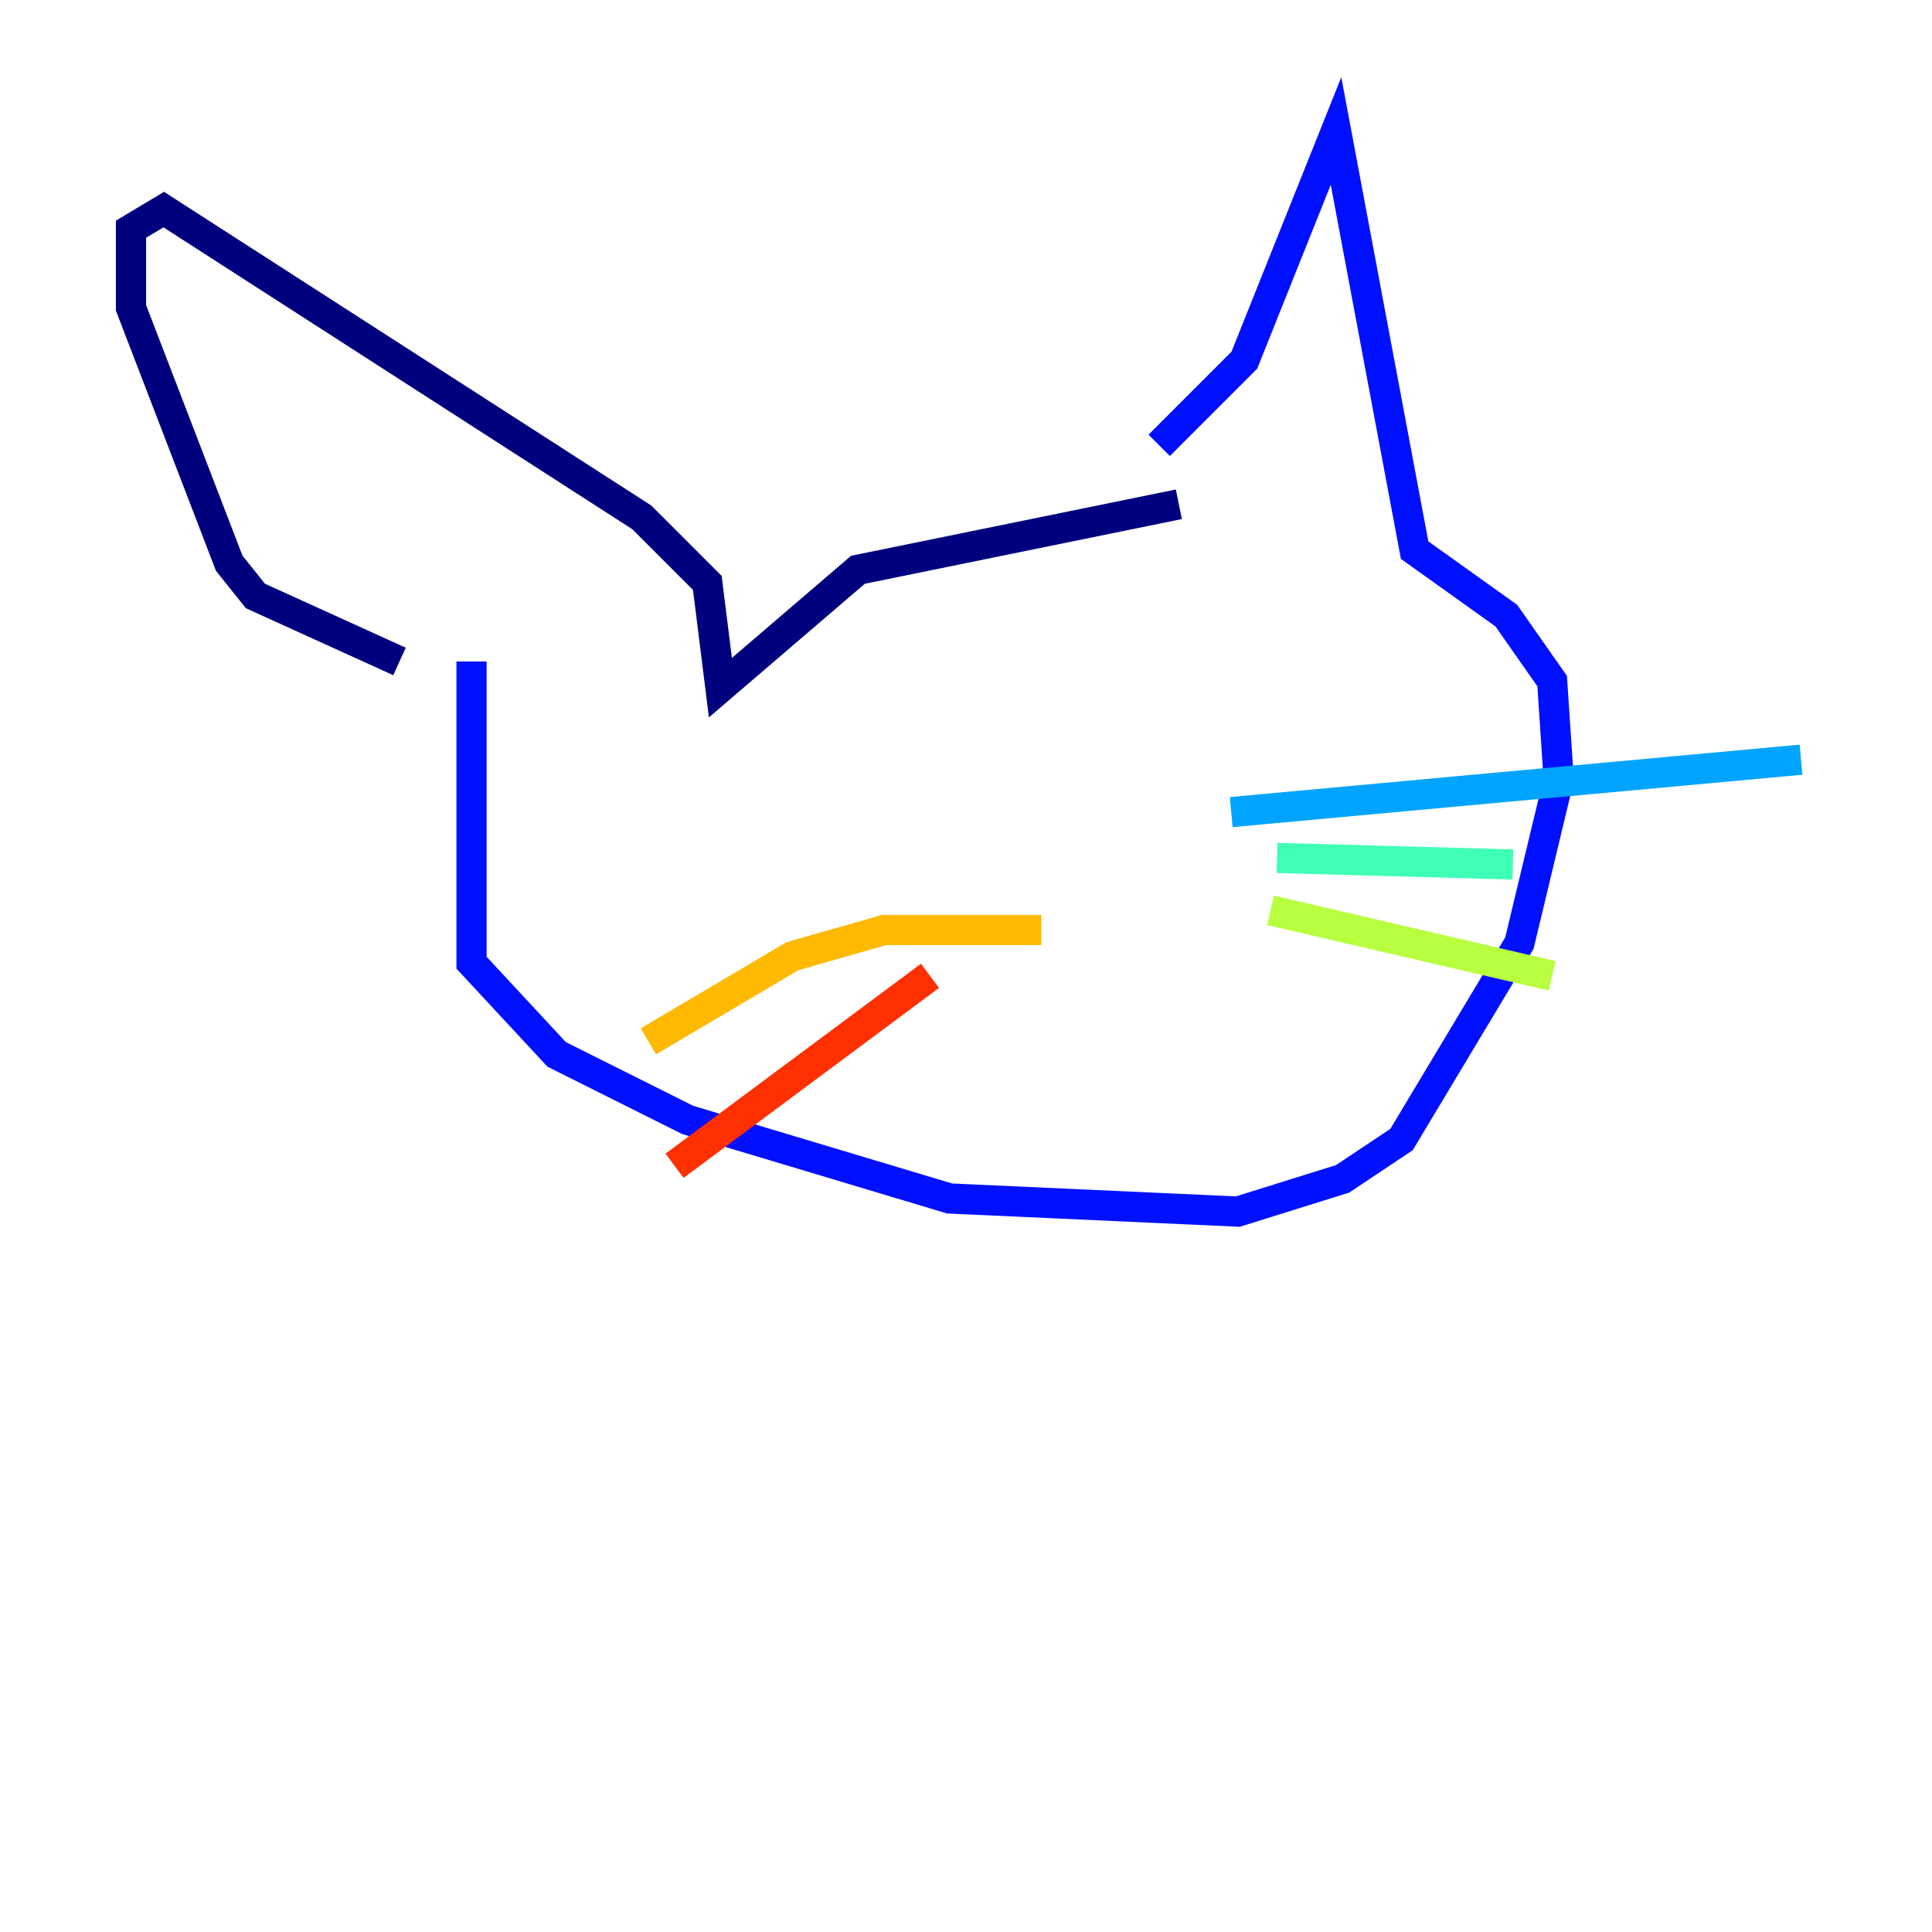 <?xml version="1.0" encoding="utf-8" ?>
<svg baseProfile="tiny" height="128" version="1.2" viewBox="0,0,128,128" width="128" xmlns="http://www.w3.org/2000/svg" xmlns:ev="http://www.w3.org/2001/xml-events" xmlns:xlink="http://www.w3.org/1999/xlink"><defs /><polyline fill="none" points="78.102,33.41 56.841,37.749 47.729,45.559 46.861,38.617 42.522,34.278 10.848,13.885 8.678,15.186 8.678,20.393 15.186,37.315 16.922,39.485 26.468,43.824" stroke="#00007f" stroke-width="2" /><polyline fill="none" points="76.8,29.505 82.441,23.864 88.515,8.678 93.722,36.447 99.797,40.786 102.834,45.125 103.268,51.634 100.664,62.481 92.854,75.498 88.949,78.102 82.007,80.271 62.915,79.403 45.559,74.197 36.881,69.858 31.241,63.783 31.241,43.824" stroke="#0010ff" stroke-width="2" /><polyline fill="none" points="81.573,53.803 119.322,50.332" stroke="#00a4ff" stroke-width="2" /><polyline fill="none" points="84.61,56.841 100.231,57.275" stroke="#3fffb7" stroke-width="2" /><polyline fill="none" points="84.176,60.312 102.834,64.651" stroke="#b7ff3f" stroke-width="2" /><polyline fill="none" points="68.99,61.614 58.576,61.614 52.502,63.349 42.956,68.99" stroke="#ffb900" stroke-width="2" /><polyline fill="none" points="61.614,64.651 44.691,77.234" stroke="#ff3000" stroke-width="2" /><polyline fill="none" points="63.783,62.481 63.783,62.481" stroke="#7f0000" stroke-width="2" /></svg>